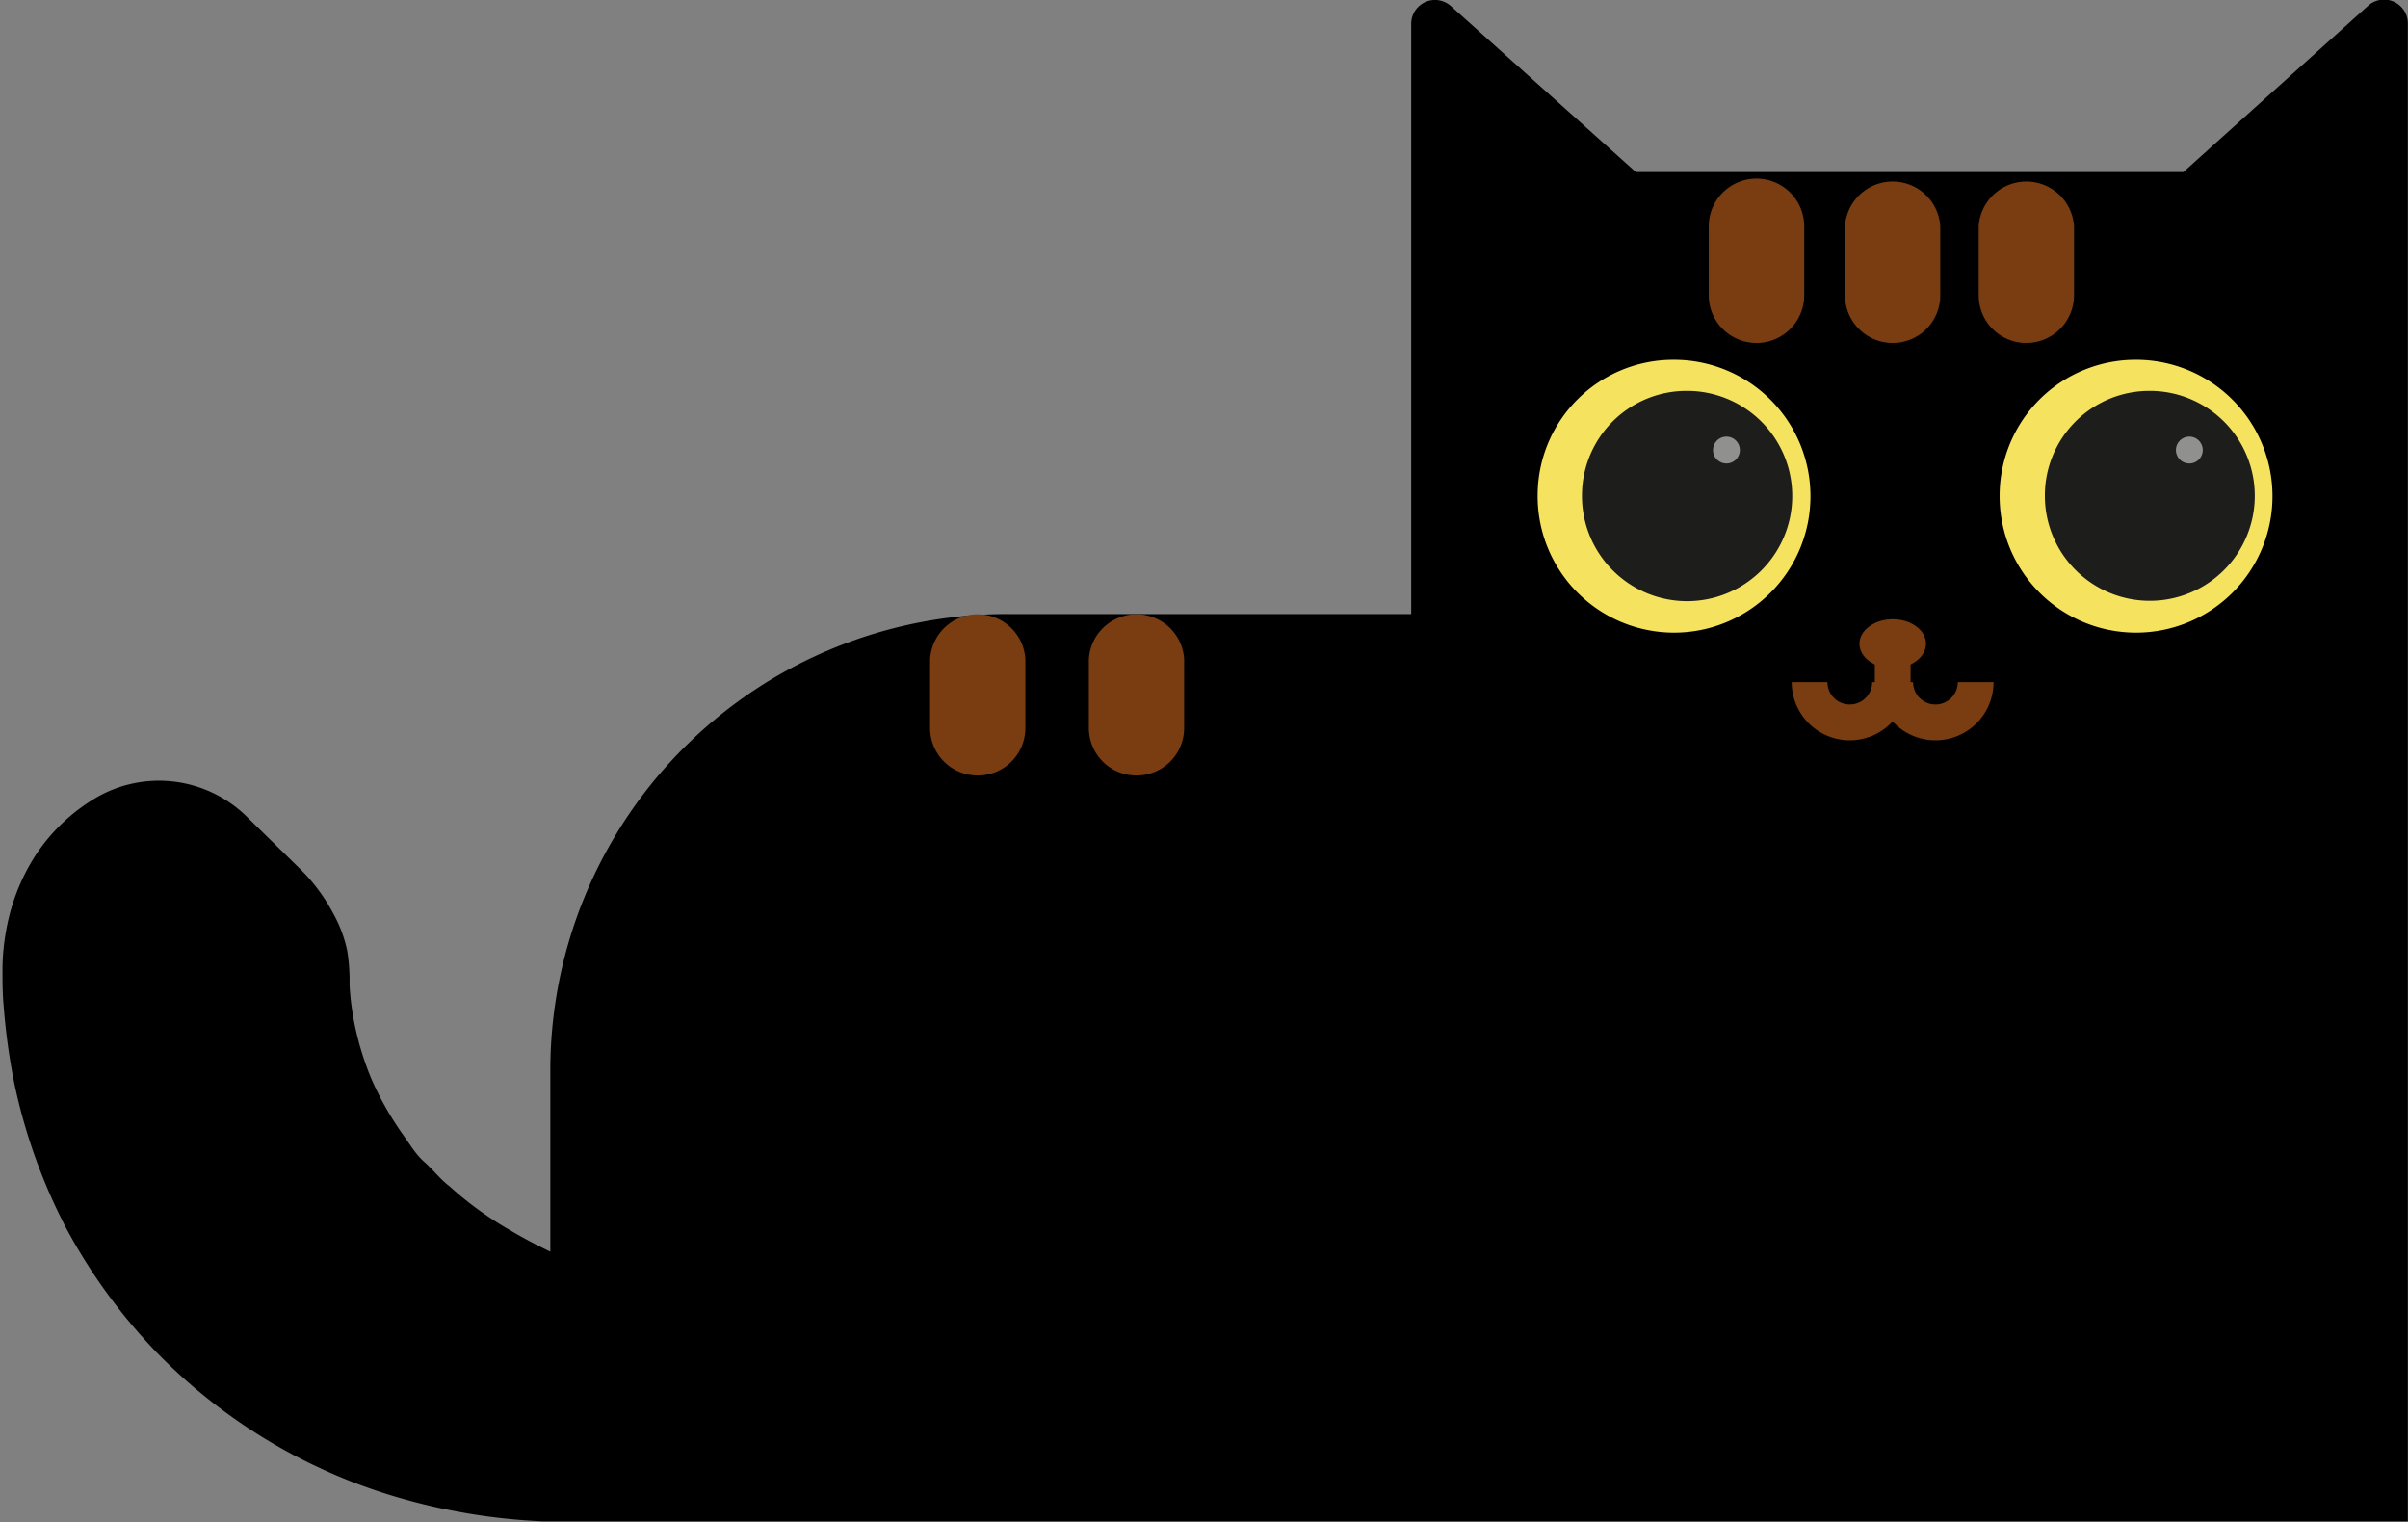 <svg id="Layer_1" data-name="Layer 1" xmlns="http://www.w3.org/2000/svg" viewBox="0 0 134.68 85.13"><rect x="0" y="0" width="134.68" height="85.13" fill="#808080" stroke="none"/><defs><style>.cls-1{fill:currentColor;}.cls-2{fill:#f5e35f;}.cls-3{fill:#1d1d1b;}.cls-4,.cls-5{opacity:0.08;}.cls-13,.cls-5,.cls-9{fill:#fff;}.cls-13,.cls-5,.cls-7,.cls-9{isolation:isolate;}.cls-6,.cls-7{opacity:0.14;}.cls-11,.cls-7{fill:none;}.cls-7{stroke:#fff;stroke-linecap:round;stroke-linejoin:round;stroke-width:0.01px;}.cls-8,.cls-9{opacity:0.8;}.cls-10{fill:#793d11;}.cls-11{stroke:#793d11;stroke-miterlimit:10;stroke-width:2px;}.cls-12,.cls-13{opacity:0.05;}</style></defs><path class="cls-1" d="M91.49,9.62,81.15.34a1.33,1.33,0,0,0-2.22,1v33H56.39A25.52,25.52,0,0,0,30.78,59.71V70c-.77-.37-1.51-.76-2.2-1.17a19.36,19.36,0,0,1-3.43-2.48c-.54-.41-.93-.94-1.41-1.36s-.82-1-1.17-1.49a17.58,17.58,0,0,1-1.81-3.19,16.62,16.62,0,0,1-1-3.41,15.34,15.34,0,0,1-.21-1.82,10.4,10.4,0,0,0-.13-1.91,7.41,7.41,0,0,0-.79-2.1,10.16,10.16,0,0,0-1.91-2.54l-2.92-2.86a7,7,0,0,0-8.67-.91,10.23,10.23,0,0,0-3.34,3.39A11.45,11.45,0,0,0,.33,52.12a12.21,12.21,0,0,0-.19,2.09c0,.7,0,1.4.07,2.1a35.66,35.66,0,0,0,.58,4.22,31.57,31.57,0,0,0,2.9,8.13,31.38,31.38,0,0,0,5,6.9,30.94,30.94,0,0,0,14.05,8.32,34.16,34.16,0,0,0,7.58,1.2h.44v0H134.67V59.71c0-.25,0-.5,0-.74h0V1.32a1.33,1.33,0,0,0-2.22-1L122.12,9.62Z"/><path class="cls-2" d="M111.84,27.69a7.63,7.63,0,1,0,7.63-7.57A7.6,7.6,0,0,0,111.84,27.69Z"/><path class="cls-3" d="M114.37,27.69a5.87,5.87,0,1,0,5.87-5.83A5.85,5.85,0,0,0,114.37,27.69Z"/><g class="cls-4"><g class="cls-4"><path class="cls-5" d="M114.78,28.45a5.28,5.28,0,1,0,5.28-5.06A5.17,5.17,0,0,0,114.78,28.45Z"/></g></g><g class="cls-6"><g class="cls-6"><path class="cls-7" d="M119.64,24.61a4.56,4.56,0,0,0-1.25.4,4.28,4.28,0,0,0-1.09.74"/></g></g><g class="cls-8"><g class="cls-8"><path class="cls-9" d="M121.7,25.17a.75.75,0,0,0,1.5,0,.75.75,0,0,0-1.5,0Z"/></g></g><path class="cls-10" d="M113.32,19.18A2.67,2.67,0,0,0,116,16.53V12.66a2.67,2.67,0,0,0-5.33,0v3.87A2.66,2.66,0,0,0,113.32,19.18Z"/><path class="cls-10" d="M105.86,19.18a2.66,2.66,0,0,0,2.66-2.65V12.66a2.67,2.67,0,0,0-5.33,0v3.87A2.67,2.67,0,0,0,105.86,19.18Z"/><path class="cls-10" d="M98.24,19.18a2.67,2.67,0,0,0,2.67-2.65V12.66a2.67,2.67,0,0,0-5.34,0v3.87A2.67,2.67,0,0,0,98.24,19.18Z"/><path class="cls-10" d="M63.56,43.37a2.66,2.66,0,0,0,2.67-2.64V36.86a2.67,2.67,0,0,0-5.33,0v3.87A2.66,2.66,0,0,0,63.56,43.37Z"/><path class="cls-10" d="M54.68,43.37a2.66,2.66,0,0,0,2.67-2.64V36.86a2.67,2.67,0,0,0-5.33,0v3.87A2.66,2.66,0,0,0,54.68,43.37Z"/><path class="cls-10" d="M104,36c0,.76.83,1.37,1.86,1.37s1.86-.61,1.86-1.37-.84-1.37-1.86-1.37S104,35.25,104,36Z"/><path class="cls-11" d="M106,38.15a2.25,2.25,0,0,0,4.5,0"/><path class="cls-11" d="M101.21,38.15a2.25,2.25,0,0,0,4.5,0"/><path class="cls-11" d="M105.86,36V39.1"/><g class="cls-12"><g class="cls-12"><path class="cls-13" d="M115.66,30.2a2.08,2.08,0,1,0,2.08-2.07A2.07,2.07,0,0,0,115.66,30.2Z"/></g></g><path class="cls-2" d="M86,27.69a7.63,7.63,0,1,0,7.62-7.57A7.59,7.59,0,0,0,86,27.69Z"/><path class="cls-3" d="M88.48,27.69a5.88,5.88,0,1,0,5.87-5.83A5.85,5.85,0,0,0,88.48,27.69Z"/><g class="cls-4"><g class="cls-4"><path class="cls-5" d="M88.89,28.45a5.28,5.28,0,1,0,5.28-5.06A5.17,5.17,0,0,0,88.89,28.45Z"/></g></g><g class="cls-6"><g class="cls-6"><path class="cls-7" d="M93.76,24.61a4.52,4.52,0,0,0-1.26.4,4.46,4.46,0,0,0-1.09.74"/></g></g><g class="cls-8"><g class="cls-8"><path class="cls-9" d="M95.81,25.17a.75.75,0,0,0,1.5,0,.75.75,0,0,0-1.5,0Z"/></g></g><g class="cls-12"><g class="cls-12"><path class="cls-13" d="M89.77,30.2a2.08,2.08,0,1,0,2.08-2.07A2.07,2.07,0,0,0,89.77,30.2Z"/></g></g></svg>
